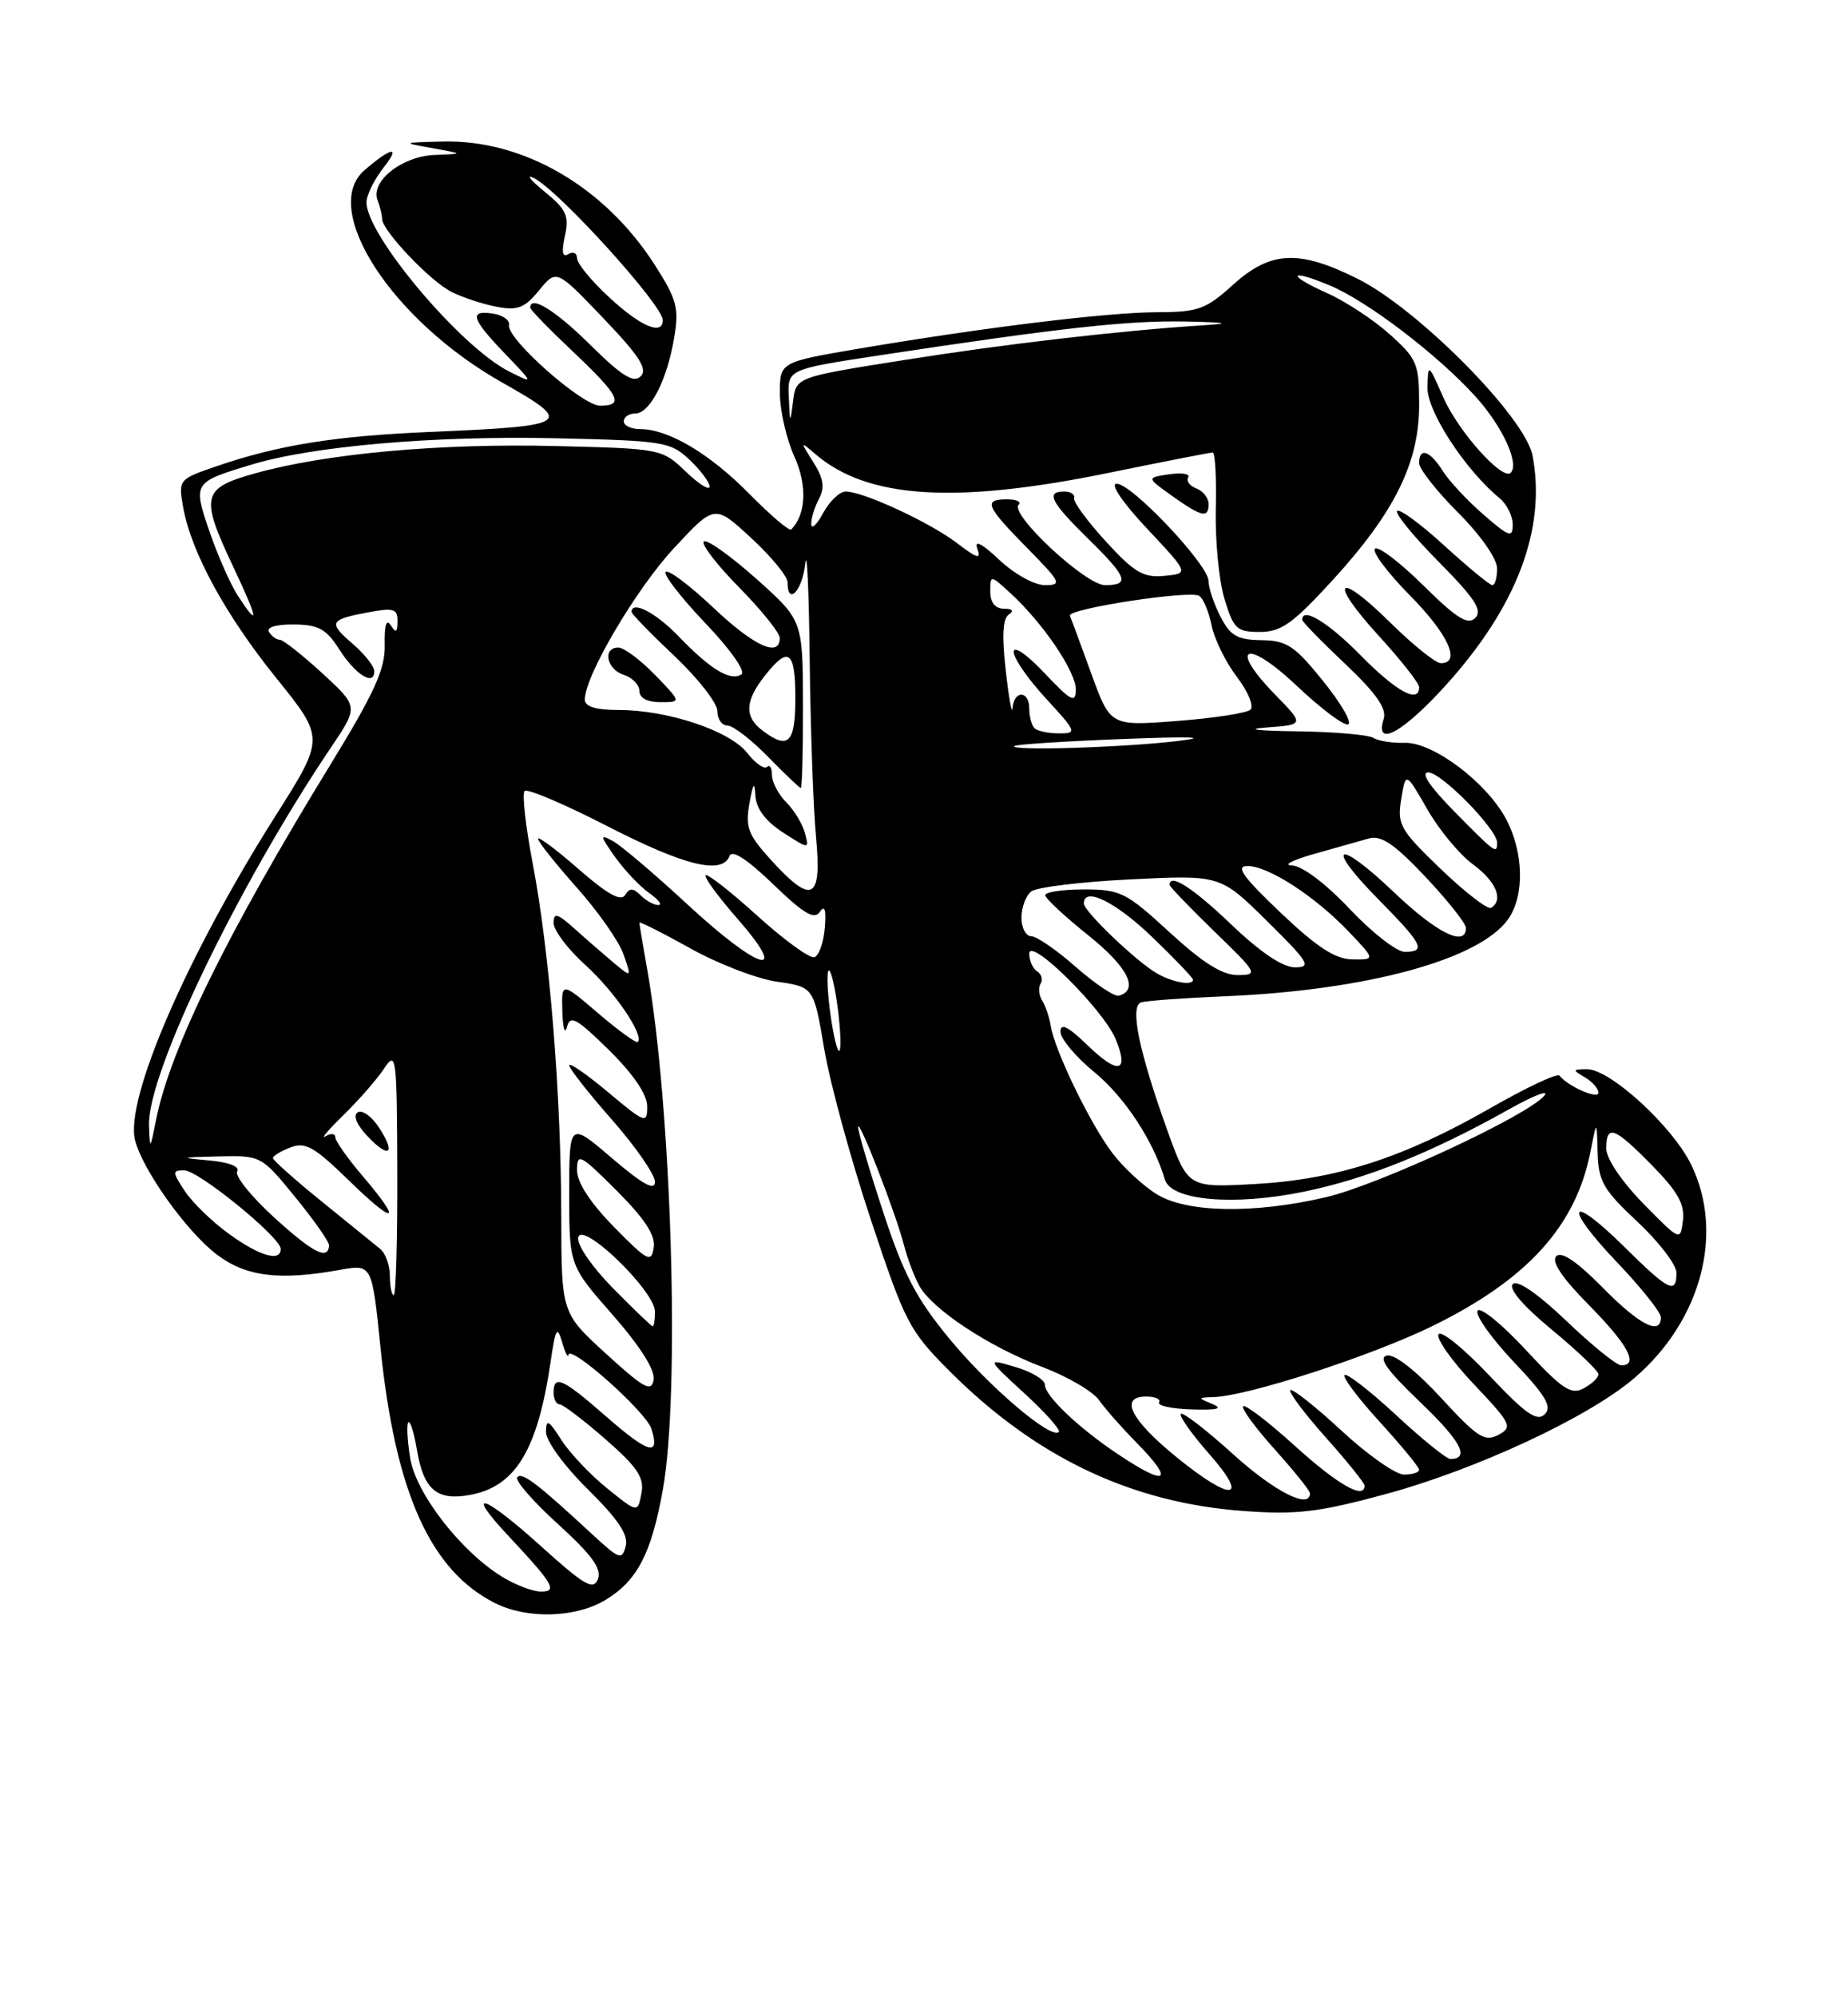<?xml version="1.0" encoding="UTF-8" standalone="no"?>
<!DOCTYPE svg PUBLIC "-//W3C//DTD SVG 1.1//EN" "http://www.w3.org/Graphics/SVG/1.1/DTD/svg11.dtd" >
<svg xmlns="http://www.w3.org/2000/svg" xmlns:xlink="http://www.w3.org/1999/xlink" version="1.1" viewBox="0 0 237 256">
 <g >
 <path fill="currentColor"
d=" M 77.70 205.04 C 81.73 202.58 83.53 199.13 85.00 190.98 C 87.25 178.58 86.13 141.73 82.97 124.07 C 82.44 121.08 82.00 118.47 82.00 118.27 C 82.00 118.07 84.92 119.54 88.49 121.53 C 92.06 123.53 97.10 125.47 99.67 125.83 C 104.36 126.51 104.36 126.51 105.71 134.47 C 106.45 138.85 109.14 148.70 111.69 156.35 C 116.07 169.53 116.62 170.57 121.78 175.74 C 132.84 186.80 145.08 192.62 159.50 193.67 C 166.25 194.16 169.06 193.84 177.50 191.56 C 189.28 188.39 203.81 181.63 209.66 176.58 C 218.18 169.24 221.15 158.08 216.91 149.32 C 214.52 144.38 206.47 137.00 203.50 137.04 C 201.66 137.06 201.64 137.14 203.25 138.08 C 204.21 138.64 205.00 139.53 205.00 140.06 C 205.00 140.96 201.09 139.25 200.00 137.87 C 199.72 137.52 195.76 139.38 191.19 142.00 C 180.01 148.40 171.39 151.18 160.93 151.76 C 152.35 152.23 152.35 152.23 149.70 144.86 C 146.05 134.70 144.87 128.97 146.34 128.48 C 146.98 128.27 151.78 127.92 157.00 127.70 C 175.28 126.94 189.79 122.99 193.43 117.79 C 195.54 114.79 195.41 109.24 193.15 104.98 C 190.64 100.27 183.78 95.11 180.15 95.21 C 178.58 95.26 176.76 94.97 176.11 94.57 C 175.46 94.17 171.01 93.79 166.22 93.73 C 161.22 93.67 159.59 93.46 162.39 93.25 C 167.29 92.88 167.29 92.88 163.53 89.03 C 157.44 82.79 159.83 81.78 166.28 87.88 C 169.37 90.80 172.35 93.04 172.89 92.85 C 173.44 92.66 172.00 90.16 169.69 87.30 C 166.03 82.76 165.03 82.10 161.78 82.05 C 158.69 82.01 157.79 81.50 156.53 79.05 C 155.69 77.43 155.00 75.38 155.00 74.49 C 155.00 72.41 145.17 62.00 143.21 62.00 C 142.33 62.00 143.93 64.37 147.10 67.75 C 152.50 73.50 152.50 73.50 149.32 73.81 C 146.64 74.07 145.48 73.39 141.82 69.40 C 139.45 66.81 137.61 64.31 137.75 63.85 C 137.89 63.38 137.32 63.00 136.50 63.00 C 134.07 63.00 134.73 64.32 139.50 69.00 C 144.60 74.00 144.96 75.00 141.71 75.00 C 139.23 75.00 129.45 65.89 130.64 64.69 C 131.02 64.31 130.36 64.00 129.17 64.00 C 126.07 64.00 126.41 64.84 131.71 70.22 C 136.07 74.64 136.24 75.00 134.01 75.00 C 132.66 75.00 130.08 73.57 128.15 71.75 C 125.94 69.67 124.93 69.15 125.33 70.29 C 125.85 71.75 125.37 71.62 122.73 69.61 C 119.25 66.95 110.71 63.00 108.45 63.00 C 107.69 63.00 106.39 64.24 105.57 65.75 C 104.75 67.26 104.06 67.91 104.04 67.18 C 104.02 66.46 104.46 65.00 105.03 63.94 C 105.80 62.50 105.63 61.34 104.32 59.26 C 102.60 56.53 102.60 56.52 104.58 58.21 C 111.24 63.93 122.50 64.64 142.22 60.60 C 149.22 59.17 155.20 58.00 155.52 58.00 C 155.84 58.00 156.02 61.26 155.92 65.25 C 155.83 69.24 156.32 74.41 157.03 76.75 C 158.20 80.62 158.61 81.00 161.57 81.00 C 164.30 81.00 165.79 79.94 170.87 74.40 C 178.84 65.70 182.00 59.32 182.00 51.92 C 182.00 46.61 181.75 46.01 178.25 42.87 C 176.19 41.01 172.58 38.64 170.24 37.59 C 164.97 35.24 165.24 34.37 170.55 36.59 C 175.37 38.60 184.42 45.50 189.27 50.87 C 192.70 54.68 194.89 59.44 193.74 60.60 C 192.70 61.64 187.05 55.33 185.13 51.00 C 183.16 46.54 183.14 46.53 183.07 49.66 C 183.00 52.71 187.90 60.22 192.33 63.87 C 193.25 64.63 194.00 66.14 194.00 67.23 C 194.00 68.98 193.56 68.83 190.25 65.96 C 188.19 64.17 185.83 61.65 185.02 60.35 C 183.37 57.74 182.00 57.28 182.00 59.36 C 182.00 60.10 184.25 62.96 187.00 65.71 C 189.89 68.60 192.00 71.62 192.00 72.86 C 192.00 74.04 191.73 75.00 191.39 75.00 C 191.05 75.00 188.30 72.73 185.26 69.96 C 182.23 67.19 179.49 65.17 179.18 65.49 C 178.87 65.80 181.27 68.74 184.52 72.02 C 189.15 76.70 190.16 78.24 189.20 79.20 C 188.24 80.16 186.81 79.26 182.52 75.02 C 179.51 72.05 176.73 69.94 176.33 70.33 C 175.94 70.73 177.95 73.41 180.81 76.31 C 185.74 81.30 187.43 85.00 184.78 85.00 C 184.11 85.00 181.20 82.66 178.31 79.81 C 171.40 72.99 170.28 74.34 176.87 81.55 C 179.69 84.63 182.00 87.57 182.00 88.08 C 182.00 90.24 179.09 88.66 174.50 84.00 C 170.33 79.76 167.00 77.74 167.00 79.44 C 167.00 79.69 169.48 82.23 172.52 85.10 C 176.53 88.90 177.87 90.82 177.45 92.16 C 176.26 95.91 179.91 93.92 185.44 87.81 C 194.54 77.74 198.31 67.79 196.55 58.42 C 195.63 53.49 181.83 39.55 174.05 35.70 C 166.54 31.97 162.94 32.16 158.13 36.50 C 154.64 39.66 153.68 40.00 148.38 40.02 C 141.98 40.04 126.41 41.94 110.25 44.67 C 100.00 46.41 100.00 46.41 100.02 50.45 C 100.03 52.68 100.87 56.31 101.88 58.53 C 103.55 62.21 103.38 65.95 101.47 67.86 C 101.23 68.11 98.82 66.06 96.12 63.32 C 91.03 58.15 85.73 55.00 82.10 55.00 C 80.94 55.00 80.00 54.55 80.00 54.00 C 80.00 53.45 80.66 53.00 81.47 53.00 C 83.36 53.00 85.57 48.69 86.47 43.23 C 87.10 39.48 86.79 38.35 83.97 33.95 C 77.53 23.91 67.10 17.86 56.71 18.14 C 51.50 18.28 51.50 18.28 55.50 19.00 C 59.50 19.72 59.50 19.72 55.75 19.86 C 51.56 20.02 47.49 23.23 48.42 25.66 C 48.74 26.49 49.00 27.56 49.00 28.05 C 49.00 29.55 55.16 36.03 57.90 37.41 C 59.33 38.13 61.94 38.99 63.70 39.32 C 66.37 39.83 67.28 39.48 69.13 37.22 C 71.36 34.50 71.36 34.50 77.36 40.77 C 81.99 45.61 83.09 47.31 82.17 48.23 C 81.26 49.14 79.78 48.23 75.71 44.21 C 71.21 39.76 68.00 37.78 68.00 39.44 C 68.00 39.69 70.47 42.23 73.50 45.09 C 79.46 50.73 80.10 52.00 76.96 52.00 C 74.66 52.00 64.95 43.41 65.28 41.67 C 65.40 41.05 64.49 40.39 63.25 40.20 C 60.11 39.72 60.43 40.82 64.75 45.32 C 68.50 49.23 68.50 49.23 65.27 47.60 C 59.08 44.48 47.00 30.15 47.00 25.94 C 47.00 25.02 48.00 22.99 49.23 21.43 C 51.42 18.65 50.21 18.83 46.75 21.81 C 40.99 26.76 50.23 41.03 64.37 49.01 C 73.73 54.30 73.30 54.59 55.00 55.37 C 42.87 55.89 35.61 57.06 27.68 59.79 C 22.93 61.42 22.87 61.49 23.48 64.97 C 24.50 70.75 28.92 78.85 35.48 86.97 C 41.64 94.61 41.64 94.61 35.36 104.53 C 23.99 122.46 16.00 140.89 17.32 146.14 C 18.27 149.93 23.91 157.83 27.77 160.77 C 31.51 163.63 35.79 164.17 43.60 162.76 C 47.71 162.02 47.71 162.02 48.80 172.76 C 50.70 191.31 55.19 201.31 63.50 205.48 C 67.65 207.56 73.88 207.37 77.70 205.04 Z  M 155.00 64.61 C 155.00 63.84 154.30 62.94 153.44 62.61 C 152.58 62.28 152.10 61.64 152.38 61.19 C 152.66 60.73 151.58 60.56 149.96 60.79 C 147.03 61.22 147.03 61.22 150.27 63.53 C 154.11 66.26 155.00 66.47 155.00 64.61 Z  M 64.46 202.14 C 59.13 198.89 53.32 191.41 52.60 186.87 C 52.23 184.60 52.13 182.54 52.37 182.30 C 52.61 182.06 53.11 183.67 53.48 185.88 C 54.34 190.97 56.05 192.40 60.33 191.60 C 66.14 190.51 68.97 185.80 70.62 174.50 C 71.24 170.26 71.46 169.88 72.08 172.00 C 72.48 173.38 72.85 174.12 72.90 173.66 C 73.07 172.25 82.85 180.95 83.54 183.13 C 84.68 186.72 83.21 186.33 77.81 181.62 C 72.16 176.67 71.00 176.14 71.00 178.50 C 71.00 179.32 71.35 180.00 71.77 180.00 C 72.19 180.00 74.83 182.01 77.64 184.46 C 81.79 188.09 82.65 189.39 82.26 191.42 C 81.78 193.92 81.78 193.92 77.88 190.78 C 75.73 189.05 73.08 186.26 72.00 184.57 C 70.36 182.00 70.03 181.83 70.02 183.53 C 70.01 184.68 72.34 187.88 75.38 190.88 C 79.29 194.74 80.62 196.74 80.25 198.17 C 79.77 199.98 79.44 199.87 76.11 196.80 C 68.89 190.12 67.00 188.67 66.34 189.33 C 65.97 189.69 68.30 192.39 71.52 195.31 C 75.89 199.28 77.19 201.06 76.68 202.39 C 76.11 203.89 74.98 203.23 69.30 198.11 C 62.04 191.56 59.48 190.74 65.12 196.77 C 70.99 203.04 71.55 204.00 69.37 204.00 C 68.34 203.99 66.13 203.16 64.46 202.14 Z  M 158.13 186.38 C 154.71 183.28 151.70 180.96 151.44 181.22 C 151.19 181.48 152.82 183.79 155.07 186.35 C 160.36 192.35 157.97 192.55 150.79 186.69 C 144.98 181.95 143.52 179.00 146.99 179.00 C 148.16 179.00 148.91 179.34 148.65 179.75 C 148.40 180.17 150.28 180.57 152.84 180.65 C 156.14 180.75 156.91 180.55 155.50 179.96 C 153.56 179.16 153.56 179.14 155.64 179.07 C 160.05 178.93 175.79 173.82 183.61 170.01 C 195.85 164.03 202.07 157.19 203.96 147.67 C 204.78 143.50 204.78 143.50 204.89 147.71 C 204.99 151.41 205.61 152.49 210.00 156.60 C 212.75 159.17 215.00 162.11 215.00 163.14 C 215.00 165.95 214.04 165.47 208.31 159.81 C 201.16 152.75 200.37 154.44 207.38 161.79 C 210.47 165.03 213.00 168.20 213.00 168.84 C 213.00 171.24 210.27 169.84 205.51 165.01 C 202.22 161.67 200.25 160.35 199.59 161.01 C 198.92 161.68 200.31 163.77 203.79 167.29 C 208.79 172.35 210.21 175.00 207.93 175.00 C 207.33 175.00 204.17 172.45 200.90 169.32 C 197.20 165.80 194.60 164.00 194.01 164.59 C 193.43 165.17 195.33 167.39 199.04 170.45 C 202.32 173.16 205.00 175.72 205.00 176.15 C 205.00 176.58 204.14 177.39 203.09 177.95 C 201.48 178.82 200.35 178.06 195.65 172.99 C 192.60 169.70 189.84 167.46 189.50 168.00 C 189.16 168.55 191.24 171.49 194.11 174.53 C 198.27 178.92 199.09 180.31 198.10 181.28 C 197.11 182.25 195.63 181.21 190.97 176.27 C 187.74 172.85 184.82 170.48 184.49 171.02 C 184.16 171.56 186.19 174.44 189.02 177.42 C 193.84 182.52 194.03 182.91 192.15 183.92 C 190.42 184.85 189.45 184.22 184.83 179.19 C 181.62 175.70 178.85 173.53 177.88 173.74 C 176.70 174.00 177.86 175.63 182.10 179.68 C 187.35 184.69 188.58 187.00 186.00 187.00 C 185.51 187.00 182.37 184.46 179.03 181.36 C 175.68 178.26 172.71 175.96 172.43 176.24 C 172.15 176.52 174.19 179.23 176.96 182.26 C 179.73 185.30 182.00 188.05 182.00 188.39 C 182.00 188.73 181.13 189.00 180.06 189.00 C 178.99 189.00 175.37 186.46 172.03 183.36 C 168.68 180.26 165.73 177.93 165.48 178.18 C 165.24 178.43 167.27 181.15 170.02 184.23 C 172.76 187.30 175.00 190.09 175.00 190.41 C 175.00 192.26 171.59 190.32 166.13 185.38 C 162.71 182.28 159.70 179.97 159.43 180.24 C 159.16 180.50 160.98 182.99 163.47 185.76 C 165.96 188.53 168.00 191.07 168.00 191.40 C 168.00 193.51 163.45 191.19 158.13 186.38 Z  M 143.39 186.40 C 138.29 182.99 134.00 178.91 134.00 177.48 C 134.00 176.85 132.31 175.83 130.25 175.22 C 126.50 174.11 126.50 174.11 131.38 178.59 C 134.07 181.05 136.05 183.28 135.79 183.54 C 134.80 184.53 126.87 177.78 121.79 171.63 C 117.51 166.44 115.87 163.32 113.25 155.30 C 111.46 149.86 110.02 144.97 110.05 144.45 C 110.12 143.25 114.87 155.48 115.91 159.52 C 116.34 161.19 117.21 163.53 117.86 164.74 C 119.48 167.77 126.80 172.61 133.70 175.22 C 136.89 176.43 140.15 178.33 140.95 179.46 C 141.74 180.58 143.88 183.01 145.70 184.85 C 150.71 189.94 149.70 190.62 143.39 186.40 Z  M 77.75 173.54 C 72.00 168.29 72.00 168.29 71.98 155.90 C 71.96 140.26 70.49 122.05 68.33 110.75 C 67.41 105.94 66.94 101.73 67.28 101.38 C 67.62 101.04 72.39 103.07 77.87 105.88 C 87.80 110.98 92.62 112.16 93.56 109.71 C 93.88 108.87 95.83 110.13 99.15 113.33 C 103.10 117.14 104.44 117.93 105.15 116.87 C 105.77 115.94 105.97 116.60 105.78 118.92 C 105.63 120.81 105.02 122.50 104.44 122.69 C 103.86 122.88 100.58 120.50 97.15 117.40 C 93.72 114.29 90.72 111.95 90.49 112.18 C 90.25 112.41 92.11 114.94 94.61 117.80 C 101.45 125.62 97.36 124.43 88.16 115.92 C 83.95 112.02 79.64 108.37 78.60 107.80 C 76.90 106.88 76.93 107.09 78.90 109.87 C 80.12 111.57 82.09 113.65 83.28 114.48 C 84.47 115.32 84.98 116.00 84.42 116.00 C 83.86 116.00 82.84 115.44 82.16 114.76 C 81.19 113.79 80.75 113.78 80.16 114.73 C 79.64 115.59 77.84 114.58 74.21 111.40 C 71.34 108.89 69.00 107.15 69.00 107.51 C 69.00 107.88 71.23 110.68 73.95 113.74 C 76.68 116.79 79.38 120.65 79.96 122.31 C 81.01 125.32 81.01 125.32 78.75 123.44 C 77.51 122.40 75.26 120.45 73.75 119.09 C 71.47 117.05 71.00 116.92 71.00 118.32 C 71.00 119.24 72.83 121.66 75.06 123.68 C 78.80 127.05 82.64 132.69 81.79 133.55 C 81.59 133.74 79.31 132.09 76.71 129.87 C 72.00 125.84 72.00 125.84 72.12 129.67 C 72.18 131.78 72.45 132.66 72.71 131.63 C 73.12 130.05 73.93 130.50 78.10 134.59 C 81.24 137.69 83.00 140.28 83.00 141.81 C 83.00 144.07 82.76 143.99 78.00 140.00 C 75.25 137.70 73.00 136.14 73.00 136.55 C 73.00 136.95 75.47 140.10 78.50 143.54 C 81.53 146.99 84.00 150.56 84.00 151.48 C 84.00 152.68 82.44 151.82 78.50 148.46 C 73.00 143.76 73.00 143.76 73.00 152.97 C 73.00 162.19 73.00 162.19 78.58 168.54 C 82.11 172.57 84.03 175.61 83.83 176.84 C 83.55 178.48 82.62 177.98 77.75 173.54 Z  M 78.62 165.12 C 75.90 162.36 73.96 159.53 74.15 158.61 C 74.62 156.41 84.00 165.47 84.00 168.12 C 84.00 169.15 83.87 170.00 83.71 170.00 C 83.55 170.00 81.26 167.80 78.62 165.12 Z  M 50.00 163.54 C 50.00 162.19 49.44 160.62 48.75 160.07 C 48.06 159.51 44.69 156.77 41.25 153.99 C 37.81 151.21 35.00 148.70 35.00 148.43 C 35.00 148.16 36.01 147.54 37.25 147.07 C 39.15 146.33 40.31 146.98 44.75 151.31 C 50.73 157.14 51.71 156.82 46.50 150.73 C 44.58 148.48 43.00 146.24 43.00 145.76 C 43.00 145.28 42.44 145.22 41.75 145.64 C 41.06 146.05 42.09 144.84 44.03 142.94 C 45.97 141.05 48.31 138.38 49.23 137.00 C 50.82 134.61 50.90 135.20 50.95 150.25 C 50.98 158.91 50.77 166.00 50.50 166.00 C 50.23 166.00 50.00 164.89 50.00 163.54 Z  M 48.59 144.50 C 47.67 143.09 46.45 142.22 45.88 142.57 C 45.25 142.96 45.73 144.15 47.10 145.60 C 49.91 148.59 50.83 147.91 48.59 144.50 Z  M 78.75 157.27 C 75.69 154.15 74.00 151.56 74.00 149.98 C 74.00 147.72 74.40 147.93 79.09 152.61 C 82.71 156.24 84.08 158.34 83.84 159.90 C 83.53 161.90 83.06 161.66 78.75 157.27 Z  M 29.36 158.15 C 27.19 156.58 24.64 154.10 23.69 152.65 C 22.09 150.20 22.08 150.00 23.62 150.00 C 25.44 150.00 36.00 158.59 36.00 160.08 C 36.00 161.79 33.32 161.01 29.36 158.15 Z  M 35.14 156.03 C 32.20 153.35 30.07 150.69 30.42 150.13 C 30.79 149.52 29.34 148.96 26.77 148.73 C 22.94 148.39 23.07 148.34 28.00 148.22 C 33.49 148.10 33.51 148.11 37.87 153.45 C 40.28 156.39 42.22 159.17 42.20 159.62 C 42.09 161.58 40.17 160.60 35.14 156.03 Z  M 210.75 154.27 C 207.97 151.43 206.00 148.51 206.00 147.22 C 206.00 144.05 207.02 144.43 211.87 149.37 C 215.16 152.72 216.08 154.36 215.83 156.42 C 215.50 159.10 215.49 159.09 210.75 154.27 Z  M 148.37 153.08 C 146.64 152.03 144.07 149.65 142.66 147.79 C 139.84 144.10 135.23 134.60 134.75 131.47 C 134.58 130.39 134.09 128.94 133.66 128.25 C 133.23 127.56 133.14 126.58 133.46 126.07 C 133.77 125.56 133.58 124.86 133.02 124.51 C 132.46 124.16 132.00 123.14 132.00 122.23 C 132.00 119.98 141.50 129.38 143.08 133.19 C 144.85 137.47 143.41 137.79 139.49 133.99 C 136.98 131.56 136.00 131.07 136.00 132.24 C 136.00 133.13 137.97 135.48 140.37 137.44 C 144.24 140.62 147.94 146.25 149.39 151.18 C 150.18 153.88 158.21 154.59 167.18 152.75 C 175.24 151.10 183.54 147.77 193.40 142.25 C 196.64 140.43 198.74 139.61 198.06 140.43 C 195.92 143.00 176.79 151.89 170.00 153.46 C 160.79 155.60 152.25 155.45 148.37 153.08 Z  M 19.11 144.22 C 18.89 137.63 30.52 113.51 42.48 95.75 C 45.98 90.56 45.98 90.56 41.32 86.28 C 38.75 83.93 36.31 82.00 35.89 82.00 C 35.46 82.00 34.84 81.55 34.50 81.00 C 34.13 80.40 35.40 80.02 37.69 80.04 C 40.85 80.07 41.84 80.61 43.50 83.22 C 45.58 86.48 48.00 88.00 48.00 86.04 C 48.00 85.41 46.76 83.84 45.25 82.54 C 42.05 79.78 42.22 79.42 47.25 78.48 C 50.49 77.87 51.00 78.03 50.98 79.64 C 50.97 81.06 50.77 81.18 50.11 80.14 C 49.55 79.26 49.28 80.14 49.34 82.64 C 49.41 85.75 48.05 88.74 42.38 98.00 C 29.17 119.54 21.82 134.49 20.02 143.50 C 19.24 147.42 19.22 147.43 19.11 144.22 Z  M 106.50 130.00 C 106.11 127.18 106.01 124.66 106.26 124.40 C 106.52 124.14 107.04 126.25 107.42 129.08 C 107.79 131.92 107.90 134.43 107.65 134.68 C 107.41 134.93 106.89 132.82 106.50 130.00 Z  M 138.00 123.96 C 135.53 121.78 132.94 120.00 132.25 120.00 C 131.56 120.00 131.00 118.93 131.00 117.62 C 131.00 116.31 131.56 114.80 132.25 114.26 C 132.94 113.72 138.68 113.02 145.00 112.71 C 156.50 112.14 156.50 112.14 162.50 118.06 C 167.84 123.33 168.24 123.98 166.09 123.99 C 164.53 124.00 161.65 122.07 157.91 118.50 C 152.96 113.77 150.00 111.87 150.00 113.42 C 150.00 113.64 152.59 116.33 155.75 119.40 C 161.29 124.76 161.40 124.96 158.74 124.98 C 156.77 124.99 154.27 123.42 150.00 119.50 C 144.41 114.36 143.69 114.00 139.01 114.00 C 136.25 114.00 134.02 114.34 134.05 114.75 C 134.07 115.16 136.57 117.48 139.59 119.90 C 144.63 123.93 146.12 126.87 143.50 127.62 C 142.95 127.78 140.47 126.13 138.00 123.96 Z  M 148.50 124.84 C 145.92 123.42 139.00 116.83 139.00 115.80 C 139.00 113.59 143.07 115.59 147.75 120.09 C 150.64 122.87 153.00 125.33 153.00 125.57 C 153.00 126.36 150.53 125.95 148.50 124.84 Z  M 164.22 116.97 C 159.35 112.33 158.40 111.00 159.99 111.00 C 162.66 111.00 168.61 114.85 172.95 119.39 C 176.39 123.00 176.39 123.00 173.45 122.97 C 171.24 122.94 168.92 121.43 164.22 116.97 Z  M 173.09 116.50 C 169.99 113.22 167.00 110.97 165.69 110.93 C 164.49 110.90 165.75 110.23 168.50 109.46 C 171.25 108.68 174.42 107.79 175.55 107.47 C 177.12 107.02 178.82 108.17 182.80 112.38 C 185.66 115.41 188.00 118.36 188.00 118.94 C 188.00 121.45 184.27 119.60 178.79 114.38 C 171.44 107.37 169.75 108.16 176.81 115.31 C 182.47 121.04 182.95 122.00 180.15 122.00 C 179.12 122.00 175.95 119.53 173.09 116.50 Z  M 184.79 111.40 C 179.54 106.35 179.17 105.70 179.70 102.43 C 180.28 98.91 180.28 98.91 183.03 103.70 C 184.54 106.34 187.18 109.53 188.89 110.78 C 191.87 112.96 192.87 115.35 191.23 116.36 C 190.80 116.62 187.91 114.39 184.79 111.40 Z  M 98.90 110.25 C 95.94 107.00 95.56 106.03 96.11 103.00 C 96.59 100.33 96.77 100.09 96.88 102.00 C 96.98 103.65 98.17 105.24 100.40 106.69 C 103.78 108.87 103.78 108.87 103.23 106.78 C 102.93 105.63 101.86 103.86 100.84 102.84 C 99.83 101.83 99.00 100.25 99.00 99.33 C 99.00 98.42 98.72 97.95 98.37 98.30 C 98.02 98.65 96.87 97.83 95.81 96.49 C 93.58 93.65 85.61 91.00 79.32 91.00 C 76.38 91.00 75.00 90.57 75.00 89.66 C 75.00 86.63 81.58 75.47 86.45 70.24 C 91.66 64.64 91.66 64.64 96.33 68.95 C 98.90 71.32 101.00 73.87 101.00 74.63 C 101.00 77.72 102.91 75.72 103.27 72.25 C 103.49 70.19 103.74 75.70 103.84 84.50 C 103.94 93.30 104.30 103.54 104.65 107.25 C 105.42 115.38 104.17 116.03 98.90 110.25 Z  M 102.98 90.25 C 102.95 79.50 102.95 79.50 96.93 74.13 C 93.61 71.18 90.61 69.06 90.26 69.41 C 89.91 69.76 91.95 72.41 94.81 75.31 C 97.66 78.20 100.00 81.11 100.00 81.78 C 100.00 84.34 96.68 82.81 91.43 77.84 C 88.43 75.01 85.70 72.96 85.37 73.30 C 85.04 73.63 87.32 76.58 90.44 79.85 C 93.69 83.26 95.68 86.08 95.08 86.45 C 93.65 87.34 91.11 85.80 87.05 81.58 C 84.12 78.53 81.00 76.91 81.00 78.44 C 81.00 78.69 83.47 81.23 86.50 84.09 C 89.53 86.95 92.00 90.12 92.00 91.15 C 92.00 92.17 92.58 93.00 93.30 93.00 C 94.01 93.00 96.35 94.80 98.50 97.00 C 100.65 99.20 102.54 101.00 102.70 101.00 C 102.87 101.00 102.99 96.16 102.98 90.25 Z  M 84.00 86.50 C 82.13 84.58 80.02 83.00 79.30 83.00 C 77.23 83.00 77.79 85.80 80.00 86.50 C 81.10 86.85 82.00 87.78 82.00 88.57 C 82.00 89.46 83.02 90.00 84.70 90.00 C 87.39 90.00 87.39 90.00 84.00 86.50 Z  M 186.50 104.00 C 183.36 100.81 182.15 99.00 183.17 99.00 C 184.85 99.00 192.00 106.29 192.00 108.00 C 192.00 109.52 191.78 109.36 186.50 104.00 Z  M 130.08 95.62 C 130.31 95.41 136.57 95.01 144.00 94.72 C 152.89 94.38 155.28 94.47 151.00 94.98 C 144.13 95.81 129.38 96.26 130.08 95.62 Z  M 132.67 93.33 C 132.30 92.97 132.00 91.84 132.00 90.83 C 132.00 88.49 130.05 88.42 129.86 90.75 C 129.79 91.71 129.39 89.58 128.99 86.00 C 128.47 81.53 128.60 79.27 129.37 78.77 C 130.08 78.30 129.85 78.02 128.75 78.02 C 127.62 78.01 127.00 77.22 127.00 75.83 C 127.00 73.66 127.01 73.66 129.64 76.08 C 133.81 79.92 138.00 86.11 137.97 88.40 C 137.95 90.19 137.36 89.87 133.97 86.29 C 131.69 83.86 130.00 82.71 130.00 83.56 C 130.00 84.38 131.86 87.06 134.13 89.52 C 138.10 93.83 138.16 94.00 135.79 94.00 C 134.44 94.00 133.03 93.70 132.67 93.33 Z  M 139.95 86.33 C 138.60 82.62 137.37 79.28 137.21 78.92 C 136.82 78.04 152.57 75.62 153.79 76.37 C 154.31 76.69 155.03 78.39 155.38 80.15 C 155.73 81.90 157.19 84.87 158.62 86.75 C 160.06 88.63 160.84 90.53 160.37 90.96 C 159.89 91.40 155.65 92.05 150.95 92.41 C 142.40 93.07 142.40 93.07 139.95 86.33 Z  M 30.53 76.40 C 29.59 74.97 27.96 71.29 26.90 68.22 C 24.72 61.86 24.73 61.83 32.23 59.56 C 40.06 57.18 55.65 55.83 71.18 56.17 C 85.10 56.48 85.98 56.62 88.42 58.92 C 89.84 60.26 91.00 61.80 91.00 62.36 C 91.00 62.92 89.62 62.05 87.94 60.44 C 84.90 57.52 84.77 57.50 71.19 57.17 C 56.36 56.81 41.84 58.13 32.75 60.66 C 25.85 62.58 25.62 63.58 29.96 72.75 C 33.11 79.41 33.30 80.63 30.53 76.40 Z  M 101.16 50.92 C 101.00 47.34 101.00 47.34 112.75 45.55 C 136.17 42.00 144.64 41.07 152.00 41.21 C 157.28 41.32 158.02 41.46 154.50 41.68 C 143.69 42.37 128.87 44.09 115.80 46.17 C 102.10 48.34 102.10 48.34 101.71 51.42 C 101.33 54.38 101.31 54.36 101.16 50.92 Z  M 78.17 38.15 C 75.87 36.04 74.00 33.76 74.00 33.09 C 74.00 32.43 73.50 32.19 72.89 32.57 C 72.13 33.04 71.99 32.32 72.45 30.24 C 73.02 27.65 72.64 26.85 69.80 24.53 C 67.99 23.05 67.40 22.29 68.50 22.84 C 71.70 24.45 85.00 39.12 85.00 41.03 C 85.00 43.05 82.18 41.86 78.17 38.15 Z  M 97.75 93.61 C 95.45 91.86 95.54 89.85 98.07 86.63 C 101.13 82.74 102.00 83.38 102.00 89.50 C 102.00 95.28 101.10 96.15 97.75 93.61 Z "/>
</g>
</svg>